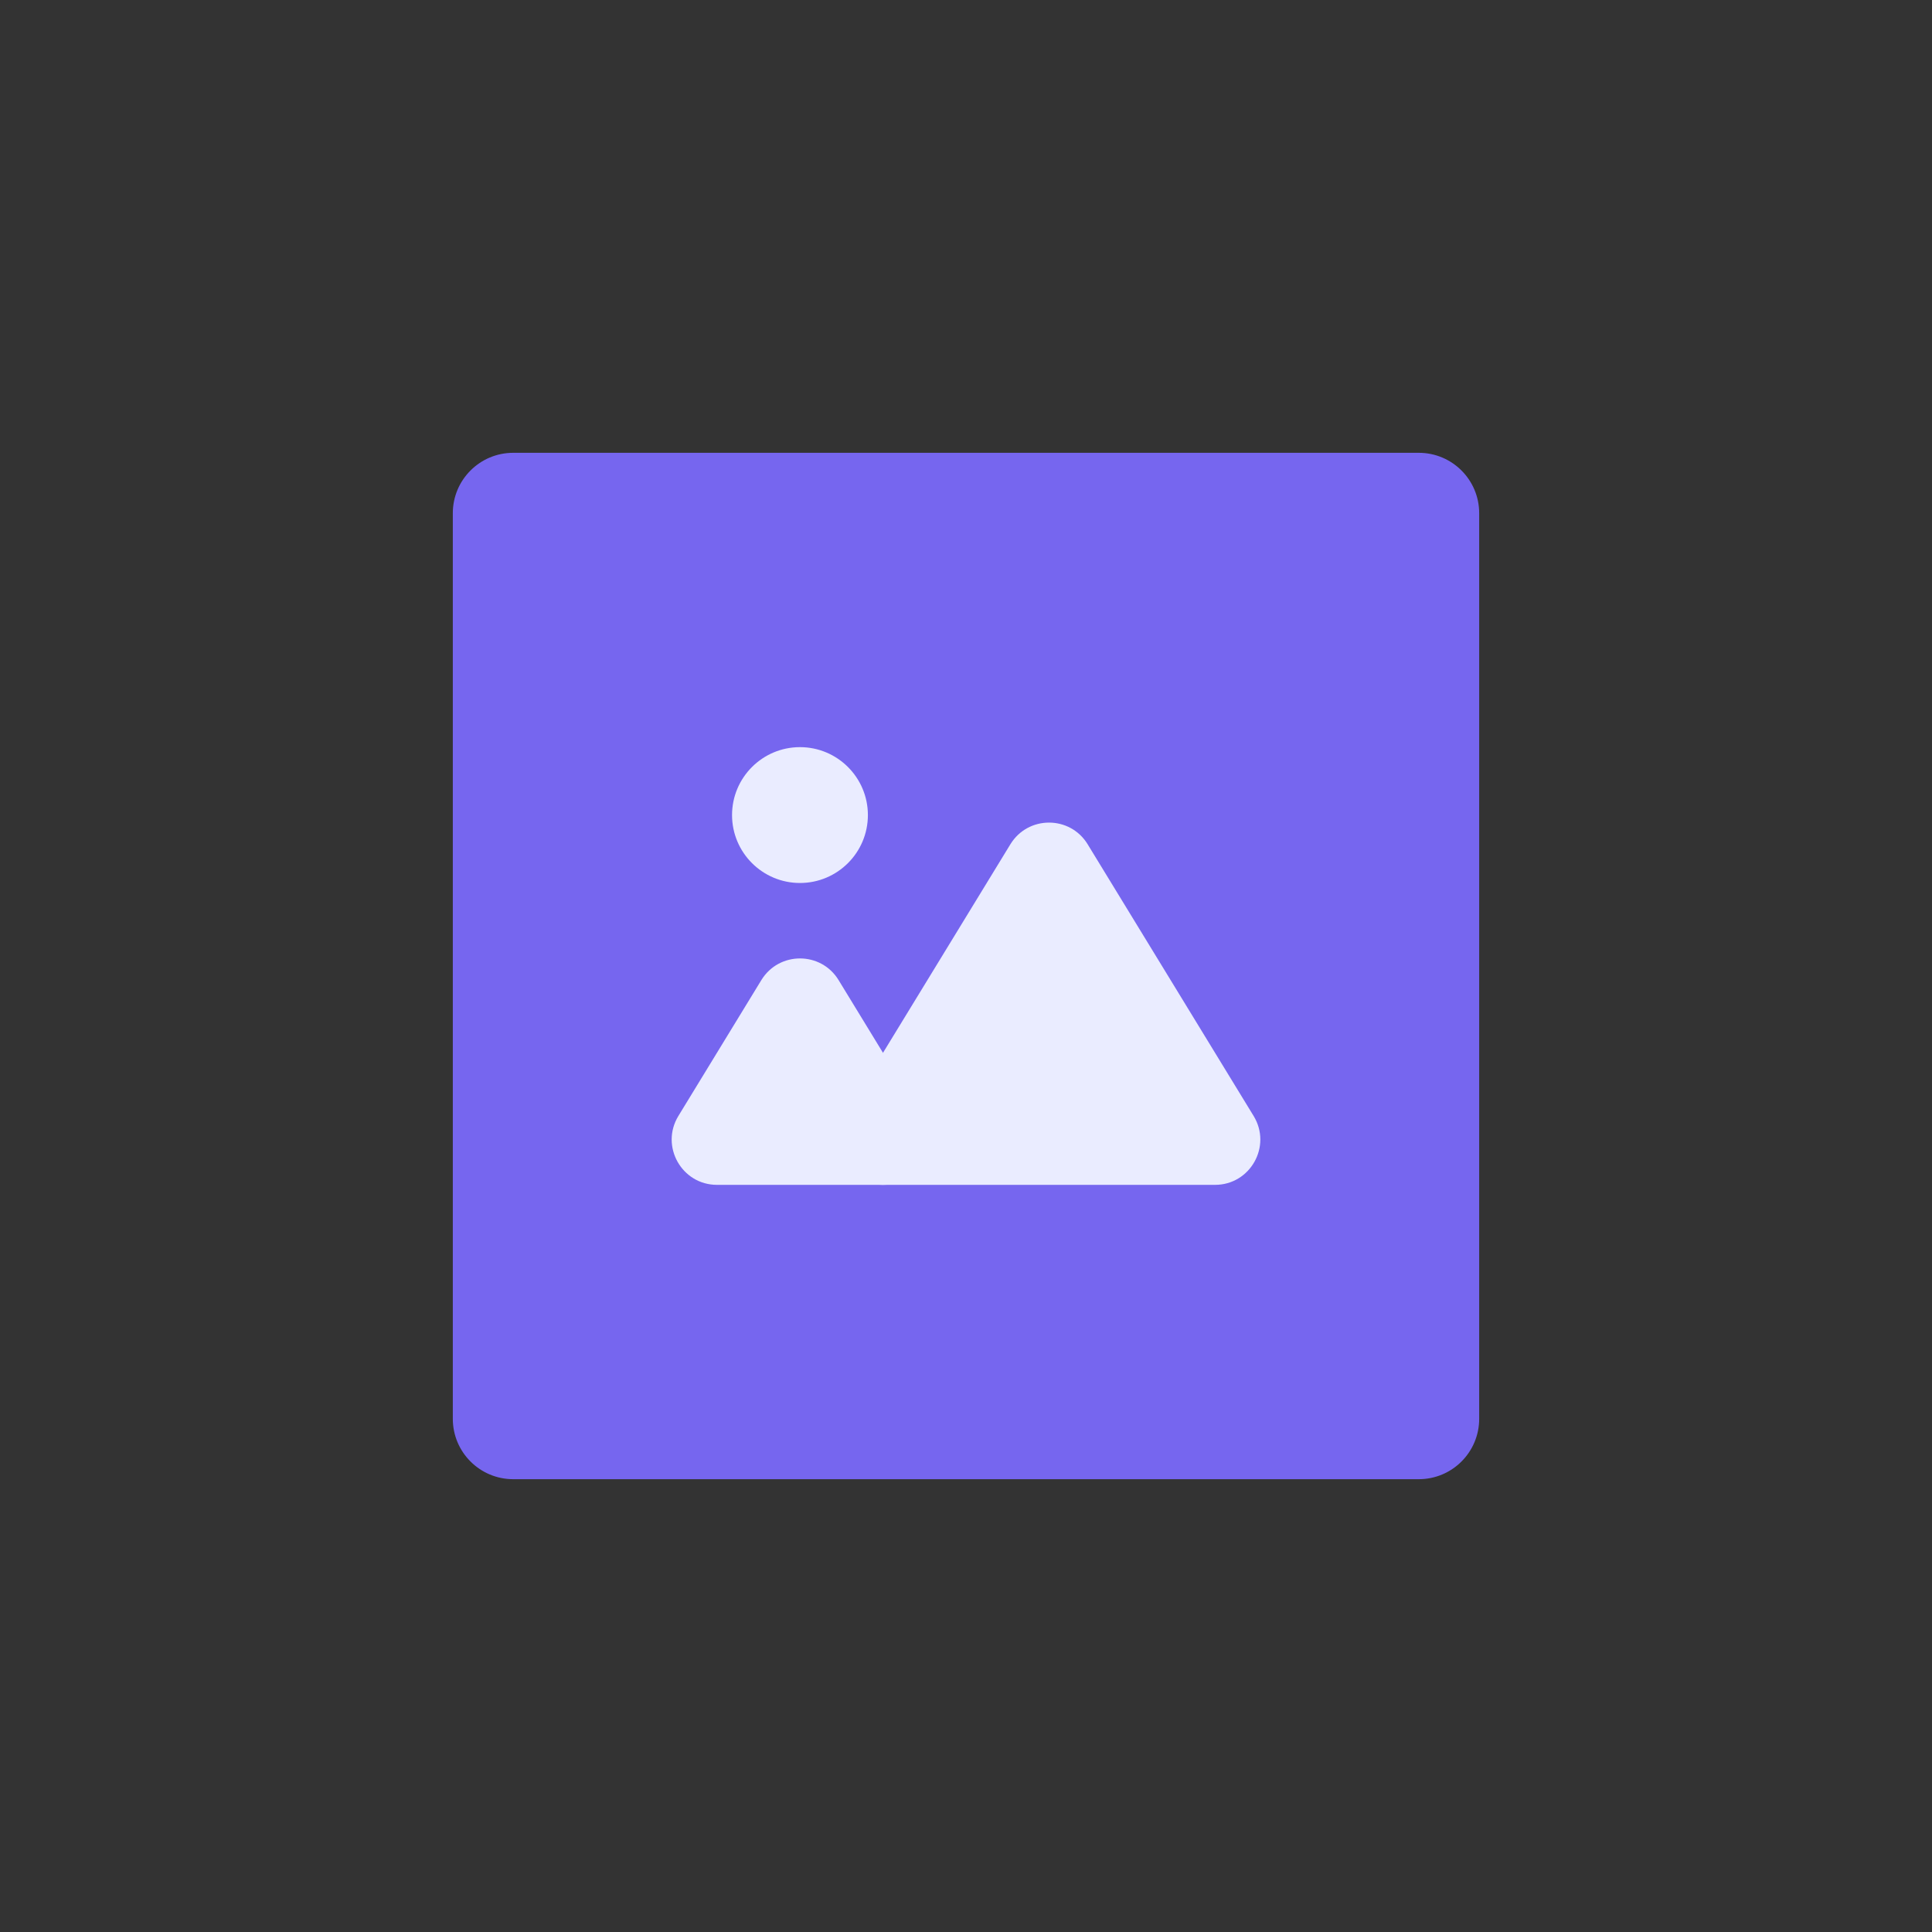 <svg width="32" height="32" viewBox="0 0 32 32" fill="none" xmlns="http://www.w3.org/2000/svg">
<rect x="0" y="0" width="32" height="32" fill="#333333" stroke="none"/>
<path d="M23.5 7.5H8.5C7.948 7.5 7.5 7.948 7.5 8.5V23.5C7.5 24.052 7.948 24.5 8.5 24.5H23.5C24.052 24.5 24.5 24.052 24.5 23.5V8.5C24.5 7.948 24.052 7.5 23.5 7.5Z" fill="#7666EF"/>
<path d="M13.25 14.625C13.871 14.625 14.375 14.121 14.375 13.5C14.375 12.879 13.871 12.375 13.25 12.375C12.629 12.375 12.125 12.879 12.125 13.5C12.125 14.121 12.629 14.625 13.25 14.625Z" fill="#EAECFF"/>
<path d="M16.735 13.984L13.986 18.484C13.681 18.984 14.041 19.625 14.626 19.625H20.124C20.71 19.625 21.069 18.984 20.764 18.484L18.015 13.984C17.723 13.505 17.028 13.505 16.735 13.984Z" fill="#EAECFF"/>
<path d="M12.61 16.234L11.236 18.484C10.931 18.984 11.291 19.625 11.876 19.625H14.624C15.209 19.625 15.569 18.984 15.264 18.484L13.89 16.234C13.598 15.755 12.903 15.755 12.61 16.234Z" fill="#EAECFF"/>
</svg>
